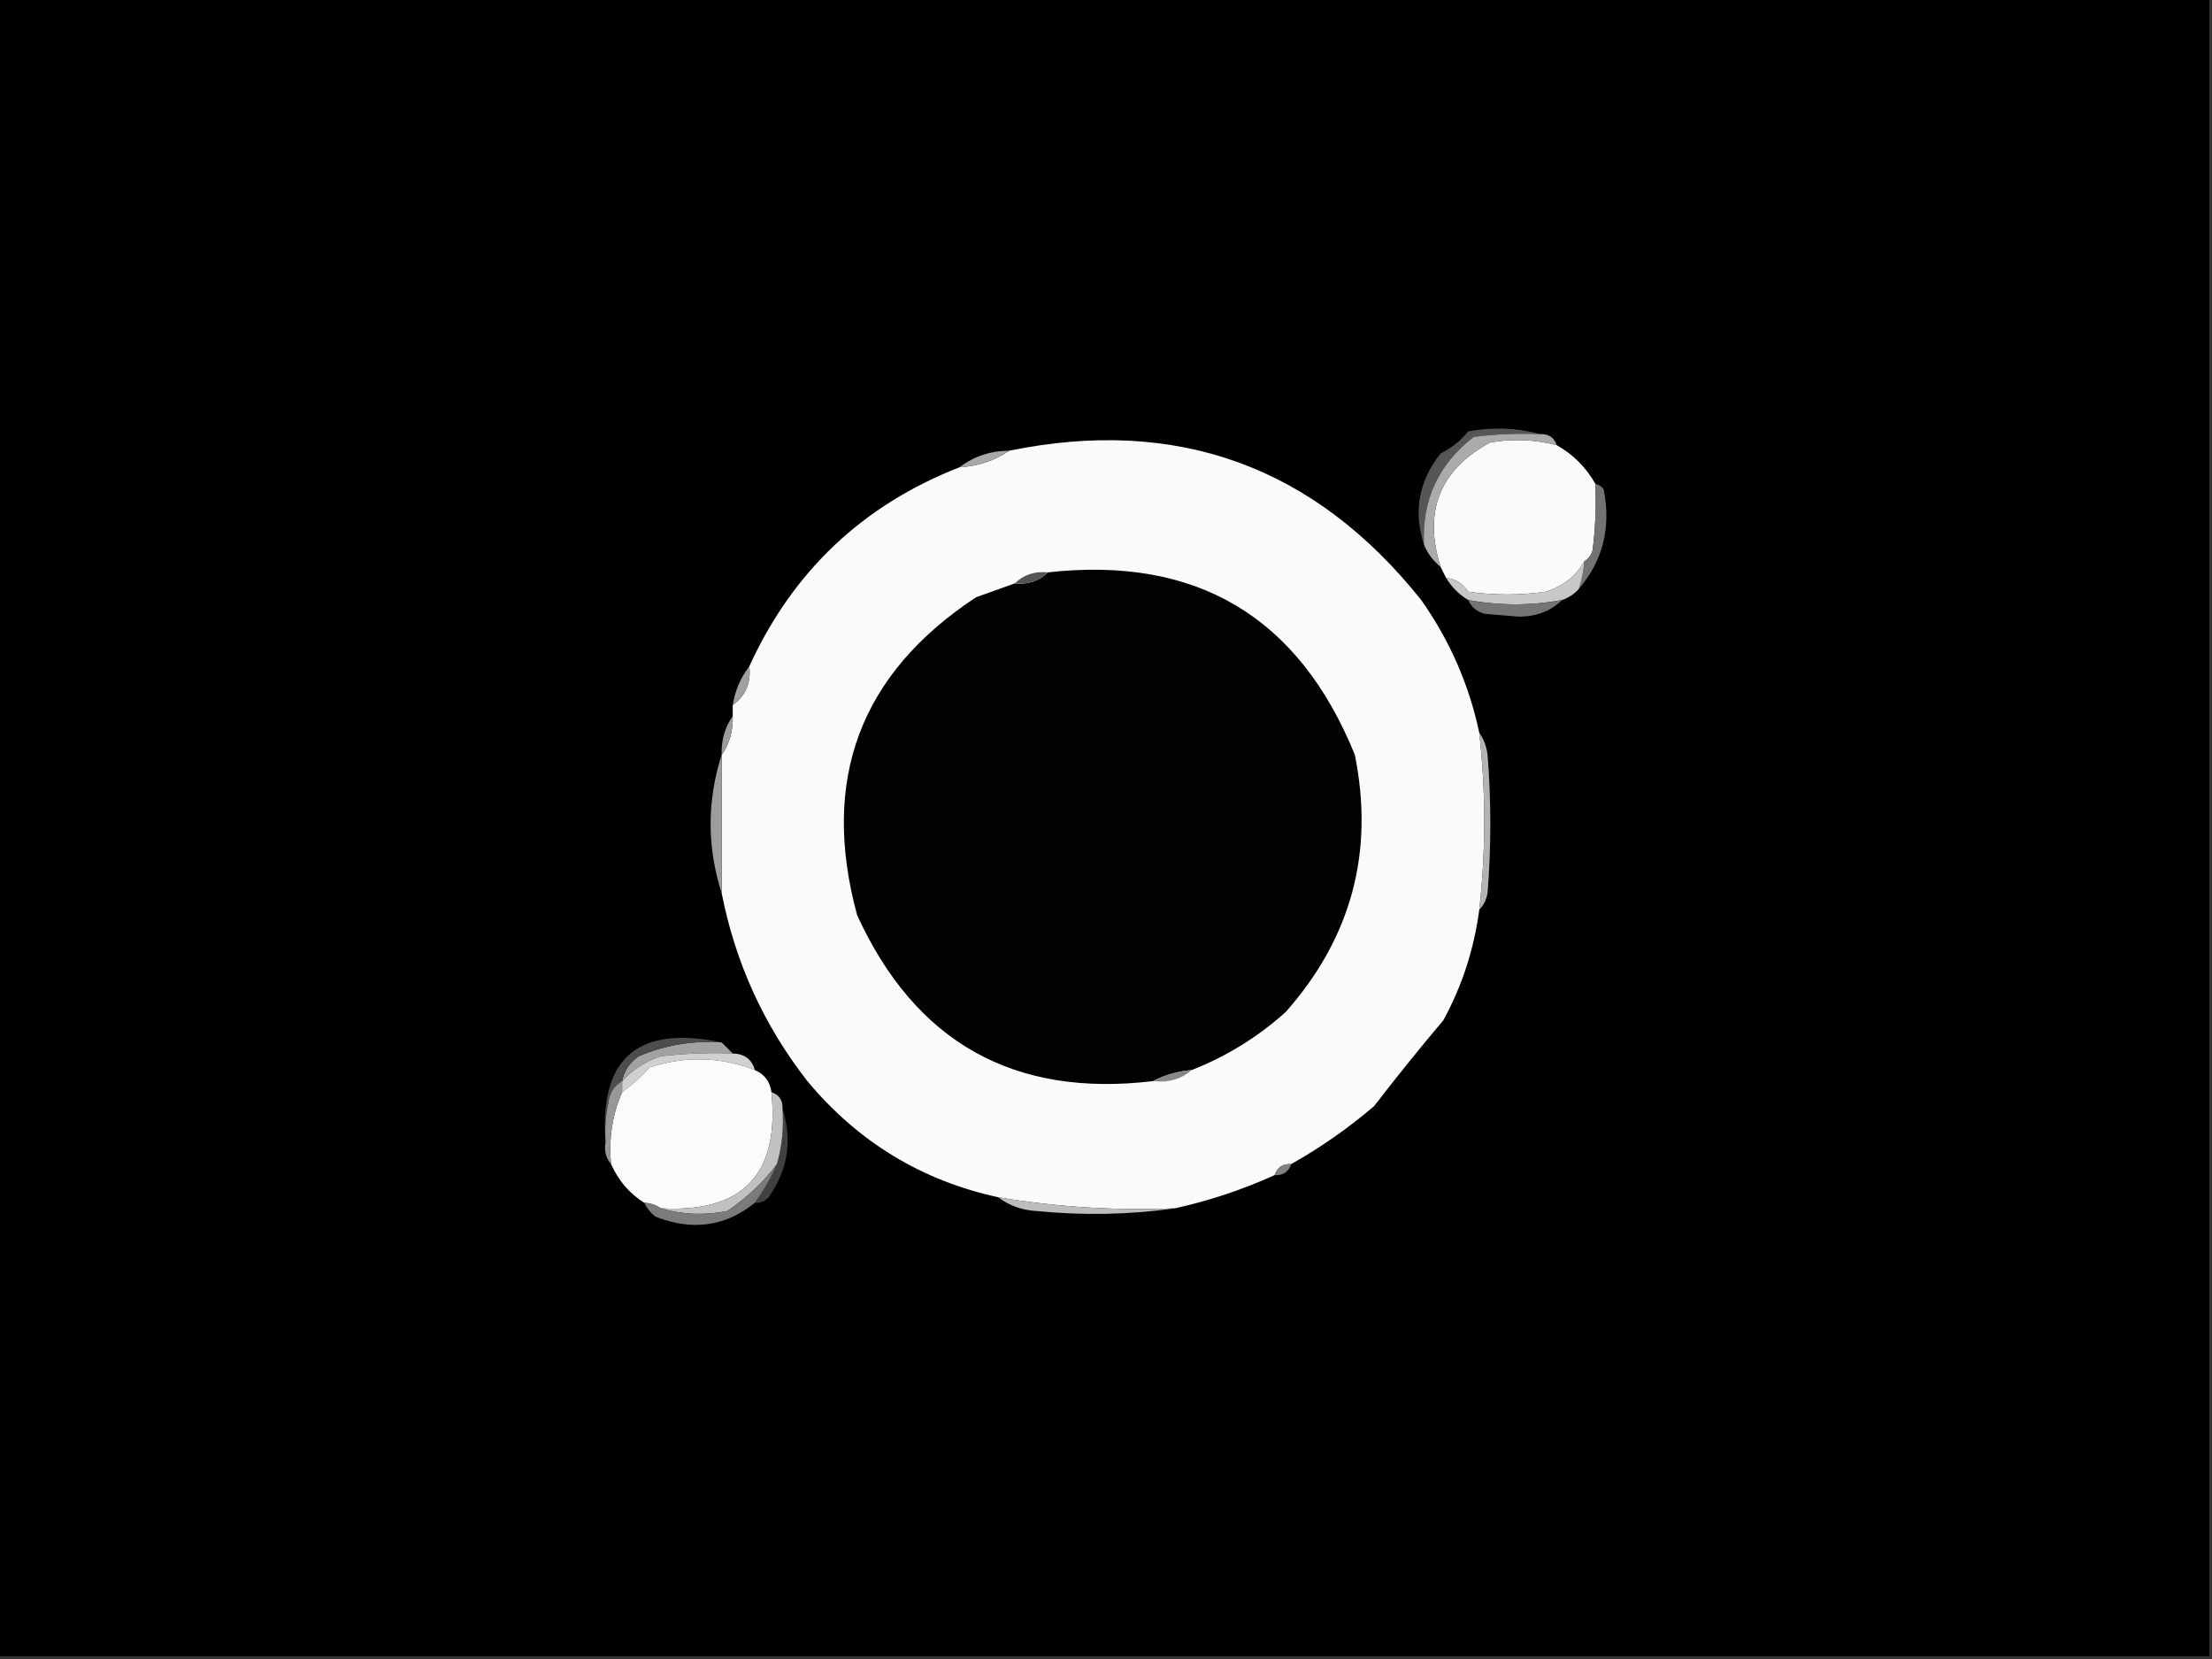 <?xml version="1.0" encoding="UTF-8"?>
<svg xmlns="http://www.w3.org/2000/svg" xmlns:xlink="http://www.w3.org/1999/xlink" width="1920pt" height="1440pt" viewBox="0 0 1920 1440" version="1.1">
<rect x="0" y="0" width="1920" height="1440" fill="#333333" stroke="none"/>
<g id="surface1">
<path style=" stroke:none;fill-rule:evenodd;fill:rgb(0%,0%,0%);fill-opacity:1;" d="M -2.398 -2.398 C 637.598 -2.398 1277.602 -2.398 1917.602 -2.398 C 1917.602 477.602 1917.602 957.602 1917.602 1437.602 C 1277.602 1437.602 637.598 1437.602 -2.398 1437.602 C -2.398 957.602 -2.398 477.602 -2.398 -2.398 Z M -2.398 -2.398 "/>
<path style=" stroke:none;fill-rule:evenodd;fill:rgb(33.725%,33.725%,33.725%);fill-opacity:1;" d="M 1336.801 376.801 C 1317.531 376.004 1298.332 376.805 1279.199 379.199 C 1248.484 403.02 1234.086 434.219 1236 472.801 C 1226.625 444.234 1231.426 417.832 1250.398 393.602 C 1259.785 389.023 1267.785 382.625 1274.398 374.398 C 1296.098 370.496 1316.898 371.293 1336.801 376.801 Z M 1336.801 376.801 "/>
<path style=" stroke:none;fill-rule:evenodd;fill:rgb(98.039%,98.039%,98.039%);fill-opacity:1;" d="M 1284 636 C 1289.766 687.254 1289.766 738.457 1284 789.602 C 1279.453 823.891 1269.055 855.887 1252.801 885.602 C 1232.223 909.961 1212.227 934.762 1192.801 960 C 1170.34 979.211 1146.34 996.008 1120.801 1010.398 C 1113.469 1010.051 1108.672 1013.25 1106.398 1020 C 1078.754 1032.523 1049.953 1042.125 1020 1048.801 C 968.332 1050.918 917.133 1047.715 866.398 1039.199 C 799.934 1024.738 744.734 991.137 700.801 938.398 C 663.09 890.113 638.289 835.715 626.398 775.199 C 626.398 735.203 626.398 695.199 626.398 655.199 C 633.234 645.527 636.434 634.328 636 621.602 C 636 618.398 636 615.203 636 612 C 647.203 603.957 652.004 592.758 650.398 578.398 C 687.902 496.094 748.703 438.496 832.801 405.602 C 848.902 404.691 863.305 399.891 876 391.199 C 1021.68 361.418 1140.879 404.617 1233.602 520.801 C 1258.367 555.973 1275.168 594.375 1284 636 Z M 1284 636 "/>
<path style=" stroke:none;fill-rule:evenodd;fill:rgb(98.039%,98.039%,98.039%);fill-opacity:1;" d="M 1351.199 386.398 C 1365.395 394.355 1376.594 405.555 1384.801 420 C 1385.598 439.266 1384.797 458.465 1382.398 477.602 C 1381.066 481.996 1378.664 485.195 1375.199 487.199 C 1367.668 500.293 1356.469 509.098 1341.602 513.602 C 1319.199 516.801 1296.801 516.801 1274.398 513.602 C 1269.738 506.492 1263.34 502.488 1255.199 501.602 C 1253.602 498.398 1252 495.203 1250.398 492 C 1235.289 443.656 1249.691 407.656 1293.602 384 C 1313.059 380.672 1332.258 381.473 1351.199 386.398 Z M 1351.199 386.398 "/>
<path style=" stroke:none;fill-rule:evenodd;fill:rgb(65.882%,65.882%,65.882%);fill-opacity:1;" d="M 876 391.199 C 863.305 399.891 848.902 404.691 832.801 405.602 C 845.203 396.133 859.602 391.332 876 391.199 Z M 876 391.199 "/>
<path style=" stroke:none;fill-rule:evenodd;fill:rgb(67.059%,67.059%,67.059%);fill-opacity:1;" d="M 1336.801 376.801 C 1344.129 376.449 1348.93 379.648 1351.199 386.398 C 1332.258 381.473 1313.059 380.672 1293.602 384 C 1249.691 407.656 1235.289 443.656 1250.398 492 C 1243.887 486.77 1239.086 480.363 1236 472.801 C 1234.086 434.219 1248.484 403.02 1279.199 379.199 C 1298.332 376.805 1317.531 376.004 1336.801 376.801 Z M 1336.801 376.801 "/>
<path style=" stroke:none;fill-rule:evenodd;fill:rgb(45.098%,45.098%,45.098%);fill-opacity:1;" d="M 1384.801 420 C 1387.762 420.531 1390.16 422.133 1392 424.801 C 1398.547 457.891 1391.348 486.691 1370.398 511.199 C 1372.98 503.438 1374.582 495.438 1375.199 487.199 C 1378.664 485.195 1381.066 481.996 1382.398 477.602 C 1384.797 458.465 1385.598 439.266 1384.801 420 Z M 1384.801 420 "/>
<path style=" stroke:none;fill-rule:evenodd;fill:rgb(0.784%,0.784%,0.784%);fill-opacity:1;" d="M 1034.398 928.801 C 1022.078 929.859 1010.875 933.062 1000.801 938.398 C 880.176 952.859 794.578 904.859 744 794.398 C 712.031 676.863 746.434 584.859 847.199 518.398 C 858.5 514.336 869.703 510.336 880.801 506.398 C 892.309 507.559 901.91 504.355 909.602 496.801 C 1038.582 482.477 1127.379 535.277 1176 655.199 C 1193.012 739.504 1173.016 813.902 1116 878.398 C 1091.879 900.066 1064.684 916.867 1034.398 928.801 Z M 1034.398 928.801 "/>
<path style=" stroke:none;fill-rule:evenodd;fill:rgb(32.941%,32.941%,32.941%);fill-opacity:1;" d="M 909.602 496.801 C 901.91 504.355 892.309 507.559 880.801 506.398 C 888.488 498.844 898.09 495.645 909.602 496.801 Z M 909.602 496.801 "/>
<path style=" stroke:none;fill-rule:evenodd;fill:rgb(78.431%,78.431%,78.431%);fill-opacity:1;" d="M 1375.199 487.199 C 1374.582 495.438 1372.98 503.438 1370.398 511.199 C 1366.609 515.523 1361.809 518.727 1356 520.801 C 1328.641 525.816 1301.438 525.816 1274.398 520.801 C 1266.398 516 1260 509.602 1255.199 501.602 C 1263.34 502.488 1269.738 506.492 1274.398 513.602 C 1296.801 516.801 1319.199 516.801 1341.602 513.602 C 1356.469 509.098 1367.668 500.293 1375.199 487.199 Z M 1375.199 487.199 "/>
<path style=" stroke:none;fill-rule:evenodd;fill:rgb(45.882%,45.882%,45.882%);fill-opacity:1;" d="M 1274.398 520.801 C 1301.438 525.816 1328.641 525.816 1356 520.801 C 1345.797 530.625 1333 535.426 1317.602 535.199 C 1308 534.398 1298.398 533.602 1288.801 532.801 C 1281.879 530.992 1277.078 526.992 1274.398 520.801 Z M 1274.398 520.801 "/>
<path style=" stroke:none;fill-rule:evenodd;fill:rgb(62.353%,62.353%,62.353%);fill-opacity:1;" d="M 650.398 578.398 C 652.004 592.758 647.203 603.957 636 612 C 638.09 599.246 642.887 588.043 650.398 578.398 Z M 650.398 578.398 "/>
<path style=" stroke:none;fill-rule:evenodd;fill:rgb(61.176%,61.176%,61.176%);fill-opacity:1;" d="M 636 621.602 C 636.434 634.328 633.234 645.527 626.398 655.199 C 625.969 642.469 629.164 631.273 636 621.602 Z M 636 621.602 "/>
<path style=" stroke:none;fill-rule:evenodd;fill:rgb(70.588%,70.588%,70.588%);fill-opacity:1;" d="M 1284 636 C 1287.793 641.324 1290.191 647.723 1291.199 655.199 C 1294.402 695.199 1294.402 735.203 1291.199 775.199 C 1290.086 781.137 1287.688 785.938 1284 789.602 C 1289.766 738.457 1289.766 687.254 1284 636 Z M 1284 636 "/>
<path style=" stroke:none;fill-rule:evenodd;fill:rgb(61.569%,61.569%,61.569%);fill-opacity:1;" d="M 626.398 655.199 C 626.398 695.199 626.398 735.203 626.398 775.199 C 613.598 735.203 613.598 695.199 626.398 655.199 Z M 626.398 655.199 "/>
<path style=" stroke:none;fill-rule:evenodd;fill:rgb(63.529%,63.529%,63.529%);fill-opacity:1;" d="M 626.398 904.801 C 629.602 908 632.797 911.199 636 914.398 C 615.141 913.602 594.34 914.406 573.602 916.801 C 560.48 921.141 549.277 928.34 540 938.398 C 541.723 929.418 546.523 922.219 554.398 916.801 C 577.414 907.043 601.414 903.043 626.398 904.801 Z M 626.398 904.801 "/>
<path style=" stroke:none;fill-rule:evenodd;fill:rgb(81.569%,81.569%,81.569%);fill-opacity:1;" d="M 636 914.398 C 646.234 914.66 652.633 919.461 655.199 928.801 C 625.516 917.27 595.113 916.469 564 926.398 C 556.621 934.594 548.621 941.793 540 948 C 540 944.797 540 941.602 540 938.398 C 549.277 928.34 560.48 921.141 573.602 916.801 C 594.34 914.406 615.141 913.602 636 914.398 Z M 636 914.398 "/>
<path style=" stroke:none;fill-rule:evenodd;fill:rgb(98.431%,98.431%,98.431%);fill-opacity:1;" d="M 655.199 928.801 C 663.656 932.457 668.457 938.859 669.602 948 C 676.758 1019.238 644.762 1052.836 573.602 1048.801 C 569.324 1045.871 564.523 1044.273 559.199 1044 C 546.289 1035.875 536.688 1024.672 530.398 1010.398 C 528.266 988.316 531.465 967.512 540 948 C 548.621 941.793 556.621 934.594 564 926.398 C 595.113 916.469 625.516 917.27 655.199 928.801 Z M 655.199 928.801 "/>
<path style=" stroke:none;fill-rule:evenodd;fill:rgb(30.196%,30.196%,30.196%);fill-opacity:1;" d="M 626.398 904.801 C 601.414 903.043 577.414 907.043 554.398 916.801 C 546.523 922.219 541.723 929.418 540 938.398 C 532.965 942.465 528.961 948.863 528 957.602 C 525.613 968.688 524.816 979.887 525.602 991.199 C 520.113 918.34 553.715 889.539 626.398 904.801 Z M 626.398 904.801 "/>
<path style=" stroke:none;fill-rule:evenodd;fill:rgb(52.941%,52.941%,52.941%);fill-opacity:1;" d="M 1034.398 928.801 C 1025.098 936.781 1013.895 939.98 1000.801 938.398 C 1010.875 933.062 1022.078 929.859 1034.398 928.801 Z M 1034.398 928.801 "/>
<path style=" stroke:none;fill-rule:evenodd;fill:rgb(59.608%,59.608%,59.608%);fill-opacity:1;" d="M 540 938.398 C 540 941.602 540 944.797 540 948 C 531.465 967.512 528.266 988.316 530.398 1010.398 C 525.918 1005.273 524.312 998.875 525.602 991.199 C 524.816 979.887 525.613 968.688 528 957.602 C 528.961 948.863 532.965 942.465 540 938.398 Z M 540 938.398 "/>
<path style=" stroke:none;fill-rule:evenodd;fill:rgb(50.196%,50.196%,50.196%);fill-opacity:1;" d="M 1120.801 1010.398 C 1118.531 1017.148 1113.73 1020.352 1106.398 1020 C 1108.672 1013.25 1113.469 1010.051 1120.801 1010.398 Z M 1120.801 1010.398 "/>
<path style=" stroke:none;fill-rule:evenodd;fill:rgb(25.49%,25.49%,25.49%);fill-opacity:1;" d="M 679.199 962.398 C 687.98 989.555 683.98 1015.152 667.199 1039.199 C 663.98 1042.809 659.98 1044.414 655.199 1044 C 662.871 1033.449 669.27 1022.25 674.398 1010.398 C 678.789 994.906 680.387 978.906 679.199 962.398 Z M 679.199 962.398 "/>
<path style=" stroke:none;fill-rule:evenodd;fill:rgb(75.686%,75.686%,75.686%);fill-opacity:1;" d="M 669.602 948 C 676.348 950.27 679.551 955.07 679.199 962.398 C 680.387 978.906 678.789 994.906 674.398 1010.398 C 662.754 1026.023 648.355 1039.621 631.199 1051.199 C 611.094 1055.098 591.895 1054.297 573.602 1048.801 C 644.762 1052.836 676.758 1019.238 669.602 948 Z M 669.602 948 "/>
<path style=" stroke:none;fill-rule:evenodd;fill:rgb(73.725%,73.725%,73.725%);fill-opacity:1;" d="M 866.398 1039.199 C 917.133 1047.715 968.332 1050.918 1020 1048.801 C 980.852 1054.355 940.848 1055.152 900 1051.199 C 887.082 1050.453 875.887 1046.453 866.398 1039.199 Z M 866.398 1039.199 "/>
<path style=" stroke:none;fill-rule:evenodd;fill:rgb(48.235%,48.235%,48.235%);fill-opacity:1;" d="M 674.398 1010.398 C 669.27 1022.25 662.871 1033.449 655.199 1044 C 629.742 1064.664 600.941 1068.664 568.801 1056 C 564.57 1052.602 561.375 1048.598 559.199 1044 C 564.523 1044.273 569.324 1045.871 573.602 1048.801 C 591.895 1054.297 611.094 1055.098 631.199 1051.199 C 648.355 1039.621 662.754 1026.023 674.398 1010.398 Z M 674.398 1010.398 "/>
</g>
</svg>
